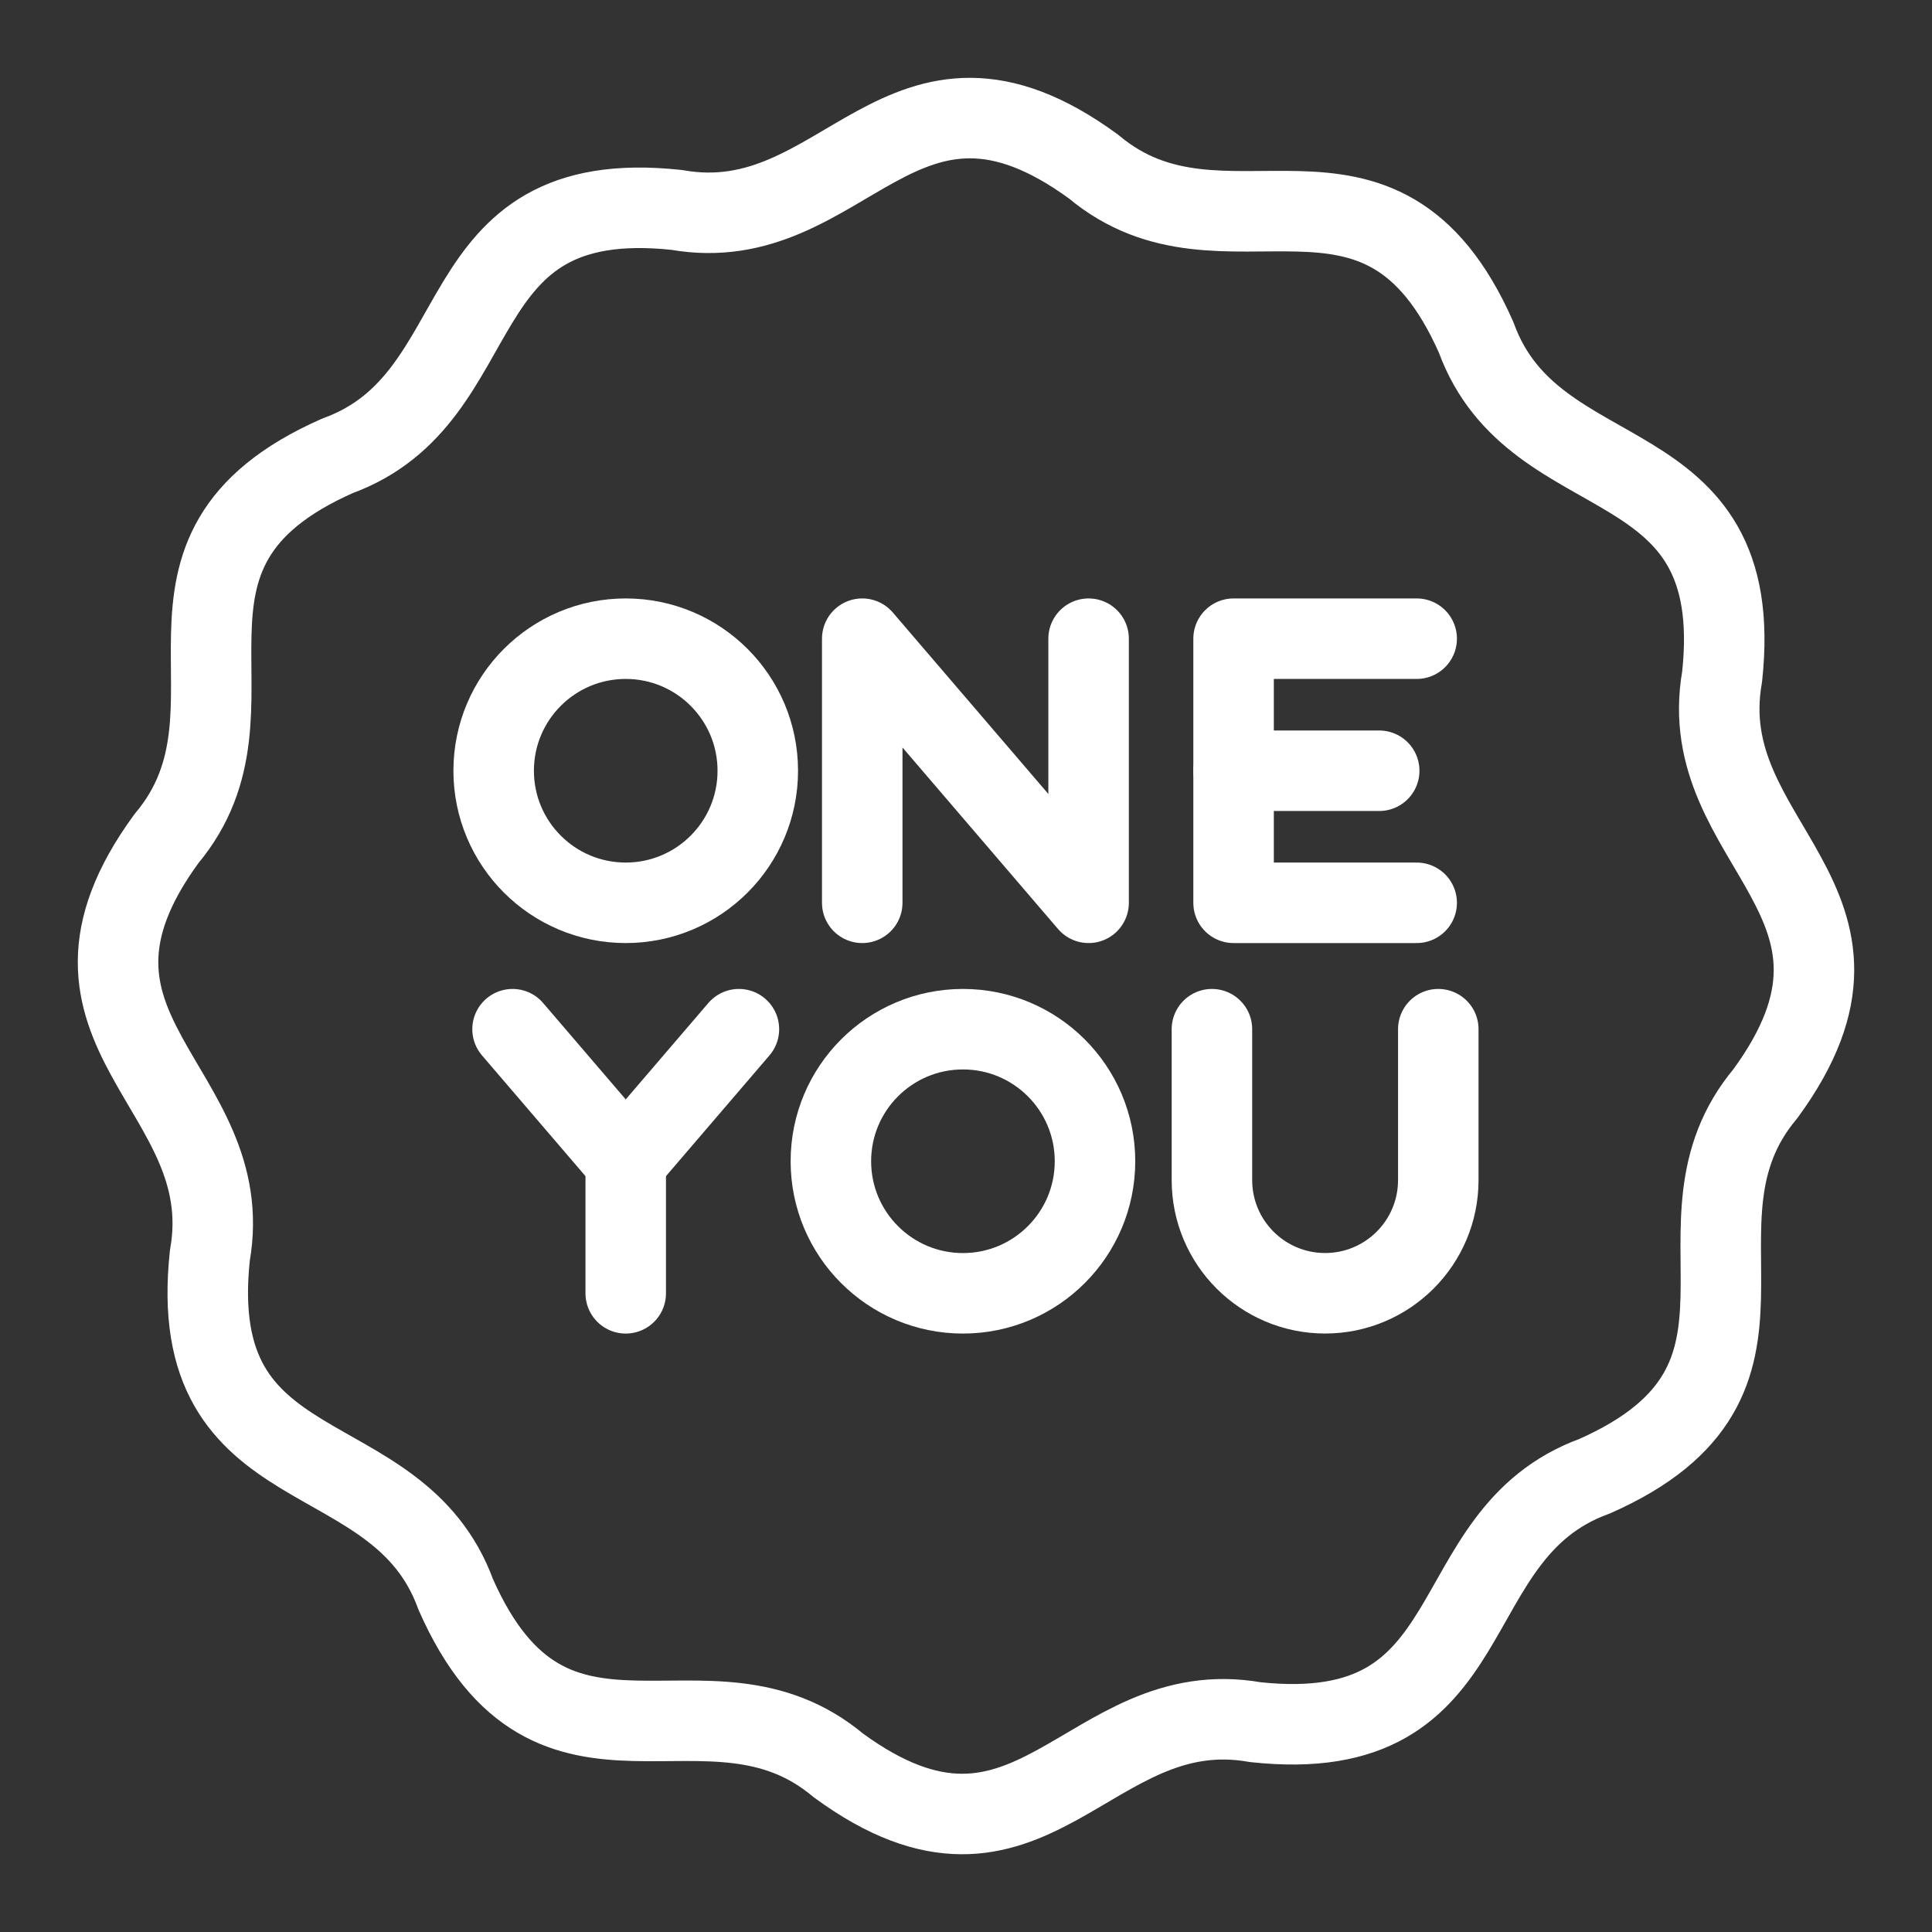 <?xml version="1.0" encoding="UTF-8"?><svg id="b" xmlns="http://www.w3.org/2000/svg" viewBox="0 0 48 48"><rect x="0" y="0" width="48" height="48" fill="#333333" stroke="none"/><defs><style>.c{stroke-width:2px;fill:none;stroke:#fff;stroke-linecap:round;stroke-linejoin:round;}</style></defs><path class="c" d="m20.83,43.862c-3.25-2.726-7.11,1.182-9.506-4.246-1.451-3.986-6.748-2.531-6.109-8.43.736-4.177-4.579-5.566-1.076-10.355,2.726-3.25-1.182-7.11,4.246-9.506,3.986-1.451,2.531-6.748,8.43-6.109,4.177.736,5.566-4.579,10.355-1.076,3.25,2.726,7.11-1.182,9.506,4.246,1.451,3.986,6.748,2.531,6.109,8.43-.736,4.177,4.579,5.566,1.076,10.355-2.726,3.25,1.182,7.11-4.246,9.506-3.986,1.451-2.531,6.748-8.43,6.109-4.177-.736-5.566,4.579-10.355,1.076h0Z"/><polyline class="c" points="18.358 25.57 15.546 28.851 12.734 25.57"/><line class="c" x1="15.546" y1="32.132" x2="15.546" y2="28.851"/><circle class="c" cx="23.924" cy="28.851" r="3.281"/><path class="c" d="m30.11,25.57v3.749c0,1.553,1.259,2.812,2.812,2.812s2.812-1.259,2.812-2.812v-3.749"/><circle class="c" cx="15.546" cy="19.149" r="3.281"/><polyline class="c" points="21.422 22.43 21.422 15.868 27.046 22.43 27.046 15.868"/><line class="c" x1="30.648" y1="19.149" x2="34.266" y2="19.149"/><polyline class="c" points="35.197 22.43 30.648 22.43 30.648 15.868 35.197 15.868"/></svg>